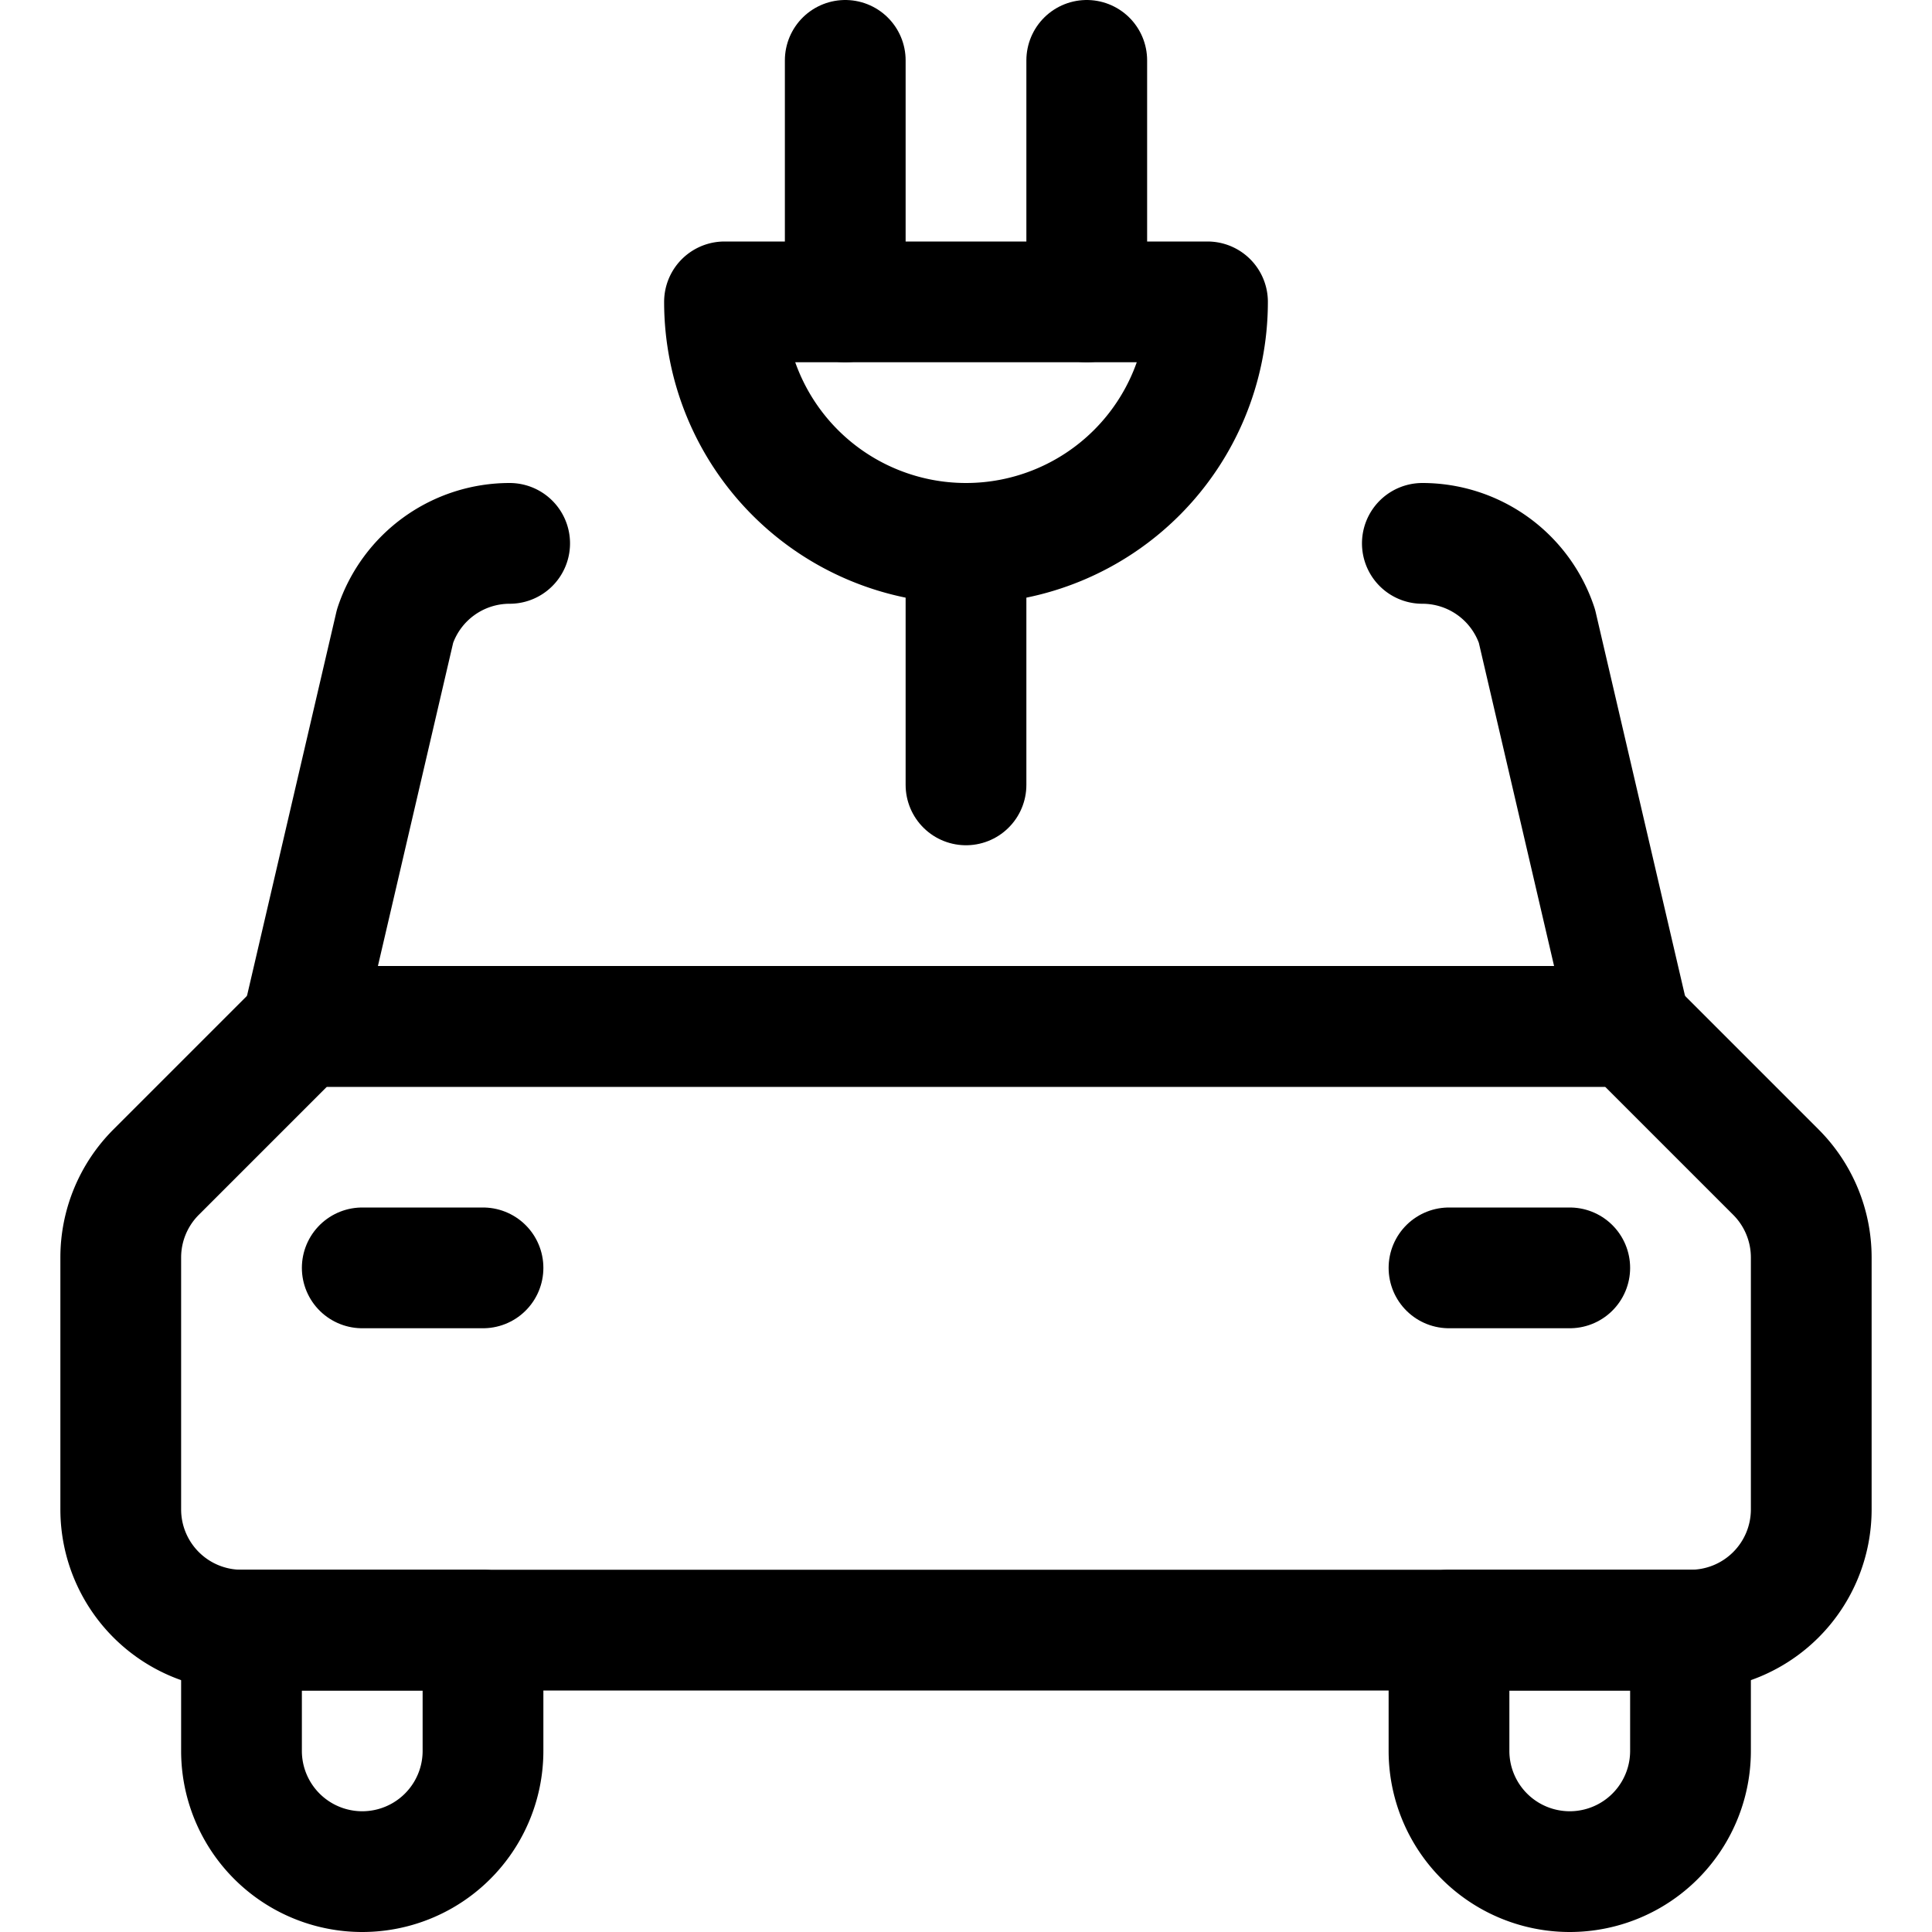 <svg id="Regular" xmlns="http://www.w3.org/2000/svg" viewBox="0 0 24 24"><defs><style>.cls-1{fill:none;stroke:currentColor;stroke-linecap:round;stroke-linejoin:round;stroke-width:1.5px;}</style></defs><title>clean-car-cable-charge</title><path class="cls-1" d="M22.5,18.75V15.621a1.5,1.5,0,0,0-.439-1.06L20.25,12.75H3.75L1.939,14.561a1.5,1.5,0,0,0-.439,1.06V18.75A1.5,1.5,0,0,0,3,20.25H21A1.5,1.5,0,0,0,22.5,18.75Z"/><path class="cls-1" d="M17.669,6.75a1.5,1.5,0,0,1,1.423,1.026L20.25,12.75H3.75L4.908,7.776A1.5,1.5,0,0,1,6.331,6.75"/><line class="cls-1" x1="4.5" y1="15.75" x2="6" y2="15.75"/><line class="cls-1" x1="18" y1="15.75" x2="19.5" y2="15.75"/><path class="cls-1" d="M6,21.75a1.5,1.5,0,0,1-3,0v-1.5H6Z"/><path class="cls-1" d="M21,21.75a1.5,1.5,0,0,1-3,0v-1.5h3Z"/><path class="cls-1" d="M15,3.75a3,3,0,0,1-6,0Z"/><line class="cls-1" x1="10.5" y1="3.75" x2="10.5" y2="0.75"/><line class="cls-1" x1="13.5" y1="3.75" x2="13.5" y2="0.75"/><line class="cls-1" x1="12" y1="9.75" x2="12" y2="6.75"/></svg>